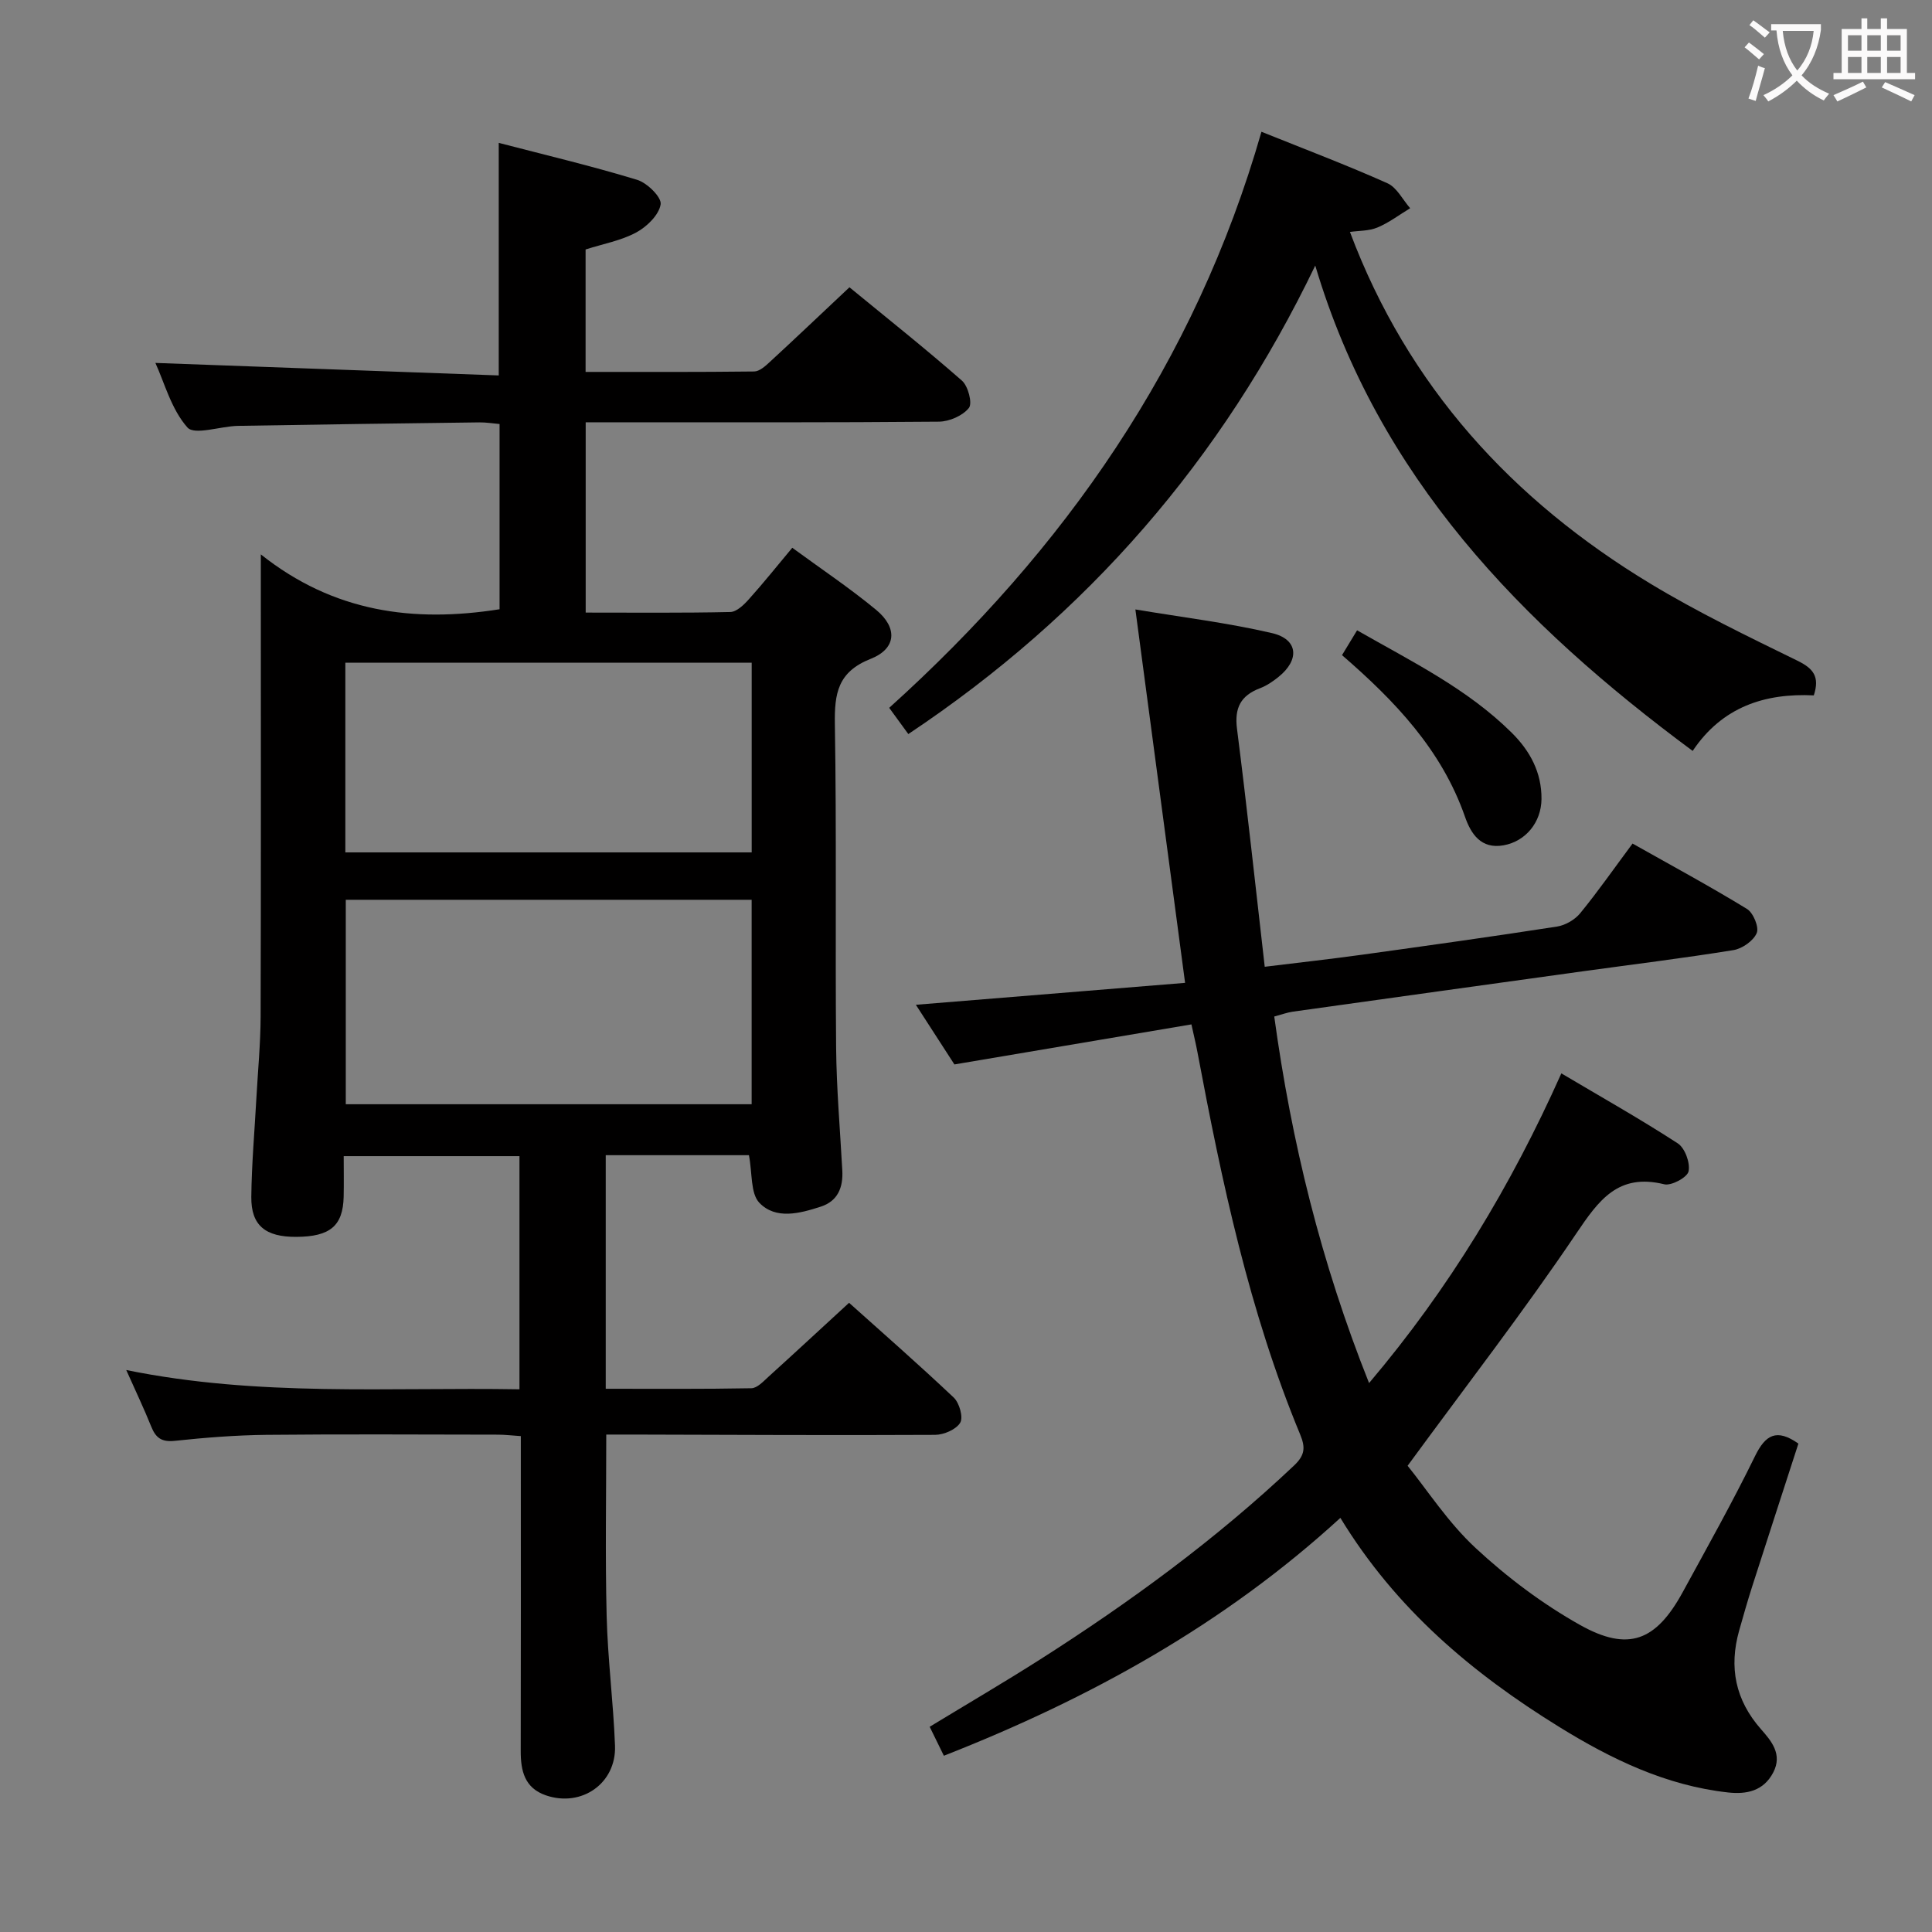 <svg enable-background="new 0 0 400 400" viewBox="0 0 400 400" xmlns="http://www.w3.org/2000/svg"><rect x="0" y="0" width="400" height="400" fill="#808080" stroke="none"/><g fill="#010000"><path d="m155.06 239.17c-9.64 0-19.44 0-29.65 0v48.36c9.96 0 20.05.08 30.15-.11 1.22-.02 2.51-1.44 3.59-2.42 5.43-4.92 10.8-9.9 16.64-15.27 6.71 6.02 14.33 12.68 21.68 19.63 1.16 1.1 2 4.08 1.33 5.2-.84 1.4-3.38 2.5-5.2 2.51-20.82.11-41.65-.01-62.48-.06-1.81 0-3.63 0-5.6 0 0 12.71-.23 25.13.08 37.53.22 8.96 1.39 17.9 1.73 26.87.3 7.81-6.91 12.83-14.3 10.3-4.41-1.51-5.23-5.05-5.22-9.18.05-19.83.02-39.65.02-59.48 0-1.8 0-3.6 0-5.72-1.85-.12-3.3-.3-4.74-.3-16-.02-31.99-.12-47.99.04-6.31.07-12.63.57-18.91 1.24-2.7.29-3.93-.59-4.87-2.93-1.47-3.66-3.17-7.22-5.18-11.73 27.44 5.59 54.32 3.53 81.41 3.99 0-16.43 0-32.17 0-48.27-11.99 0-23.87 0-36.39 0 0 2.86.05 5.63-.01 8.41-.14 6.02-2.8 8.26-9.79 8.3-6.4.04-9.39-2.35-9.33-8.27.07-6.81.68-13.62 1.05-20.43.31-5.64.86-11.29.88-16.93.09-30.32.04-60.65.04-90.97 0-.99 0-1.97 0-4.7 15.08 11.99 31.58 14.17 49.43 11.36 0-12.41 0-25.14 0-38.35-1.31-.11-2.76-.36-4.2-.34-16.64.21-33.29.43-49.93.72-3.62.06-9.02 2-10.5.33-3.34-3.77-4.75-9.26-6.63-13.36 23.77.87 47.42 1.73 71.09 2.59 0-16.61 0-32 0-48.15 9.57 2.49 19.2 4.77 28.65 7.65 2.08.63 5.1 3.61 4.87 5.07-.34 2.19-2.83 4.62-5.02 5.81-3.13 1.7-6.83 2.36-10.52 3.54v25.35c11.7 0 23.3.05 34.9-.09 1.09-.01 2.31-1.1 3.23-1.96 5.38-4.96 10.68-10 16.5-15.47 7.82 6.42 15.72 12.69 23.29 19.33 1.28 1.12 2.21 4.69 1.44 5.65-1.28 1.61-4.05 2.82-6.21 2.84-22.32.2-44.65.13-66.98.13-1.96 0-3.93 0-6.15 0v39.4c10.06 0 20.01.1 29.94-.12 1.32-.03 2.83-1.5 3.86-2.66 2.98-3.31 5.76-6.8 8.97-10.64 5.95 4.36 11.89 8.33 17.36 12.85 4.48 3.7 4.24 8.02-1.11 10.14-6.84 2.7-7.53 7.17-7.43 13.54.37 22.32.06 44.65.26 66.98.08 8.47.82 16.94 1.28 25.41.19 3.51-.92 6.34-4.45 7.49-4.34 1.41-9.32 2.75-12.73-.8-1.85-1.96-1.43-6.1-2.15-9.85zm-83.47-52.88v42.33h84.03c0-14.29 0-28.2 0-42.33-28.08 0-55.84 0-84.03 0zm-.09-49.08v39.27h84.13c0-13.25 0-26.15 0-39.27-28.08 0-55.87 0-84.13 0z"/><path d="m372.34 298.88c-3.17 9.79-6.4 19.71-9.59 29.65-.96 3-1.82 6.04-2.68 9.07-2.14 7.61-.79 14.38 4.54 20.43 2.14 2.43 4.48 5.18 2.52 8.94-2.01 3.86-5.54 4.56-9.35 4.14-12.86-1.42-24.2-6.91-35-13.59-17.89-11.06-33.75-24.33-45.27-43.26-24.05 22.03-51.79 37.36-82.09 49.25-.97-1.98-1.89-3.85-2.94-6 7.75-4.71 15.33-9.15 22.74-13.86 18.71-11.92 36.56-24.96 52.72-40.25 2.27-2.15 2.34-3.75 1.24-6.42-10.55-25.45-16.2-52.24-21.27-79.18-.3-1.61-.69-3.21-1.24-5.71-16.31 2.76-32.43 5.48-49.07 8.29-2.45-3.79-5.22-8.09-7.98-12.35 18.4-1.5 36.62-2.98 55.74-4.54-3.48-26.14-6.82-51.2-10.29-77.31 9.8 1.64 19.16 2.77 28.29 4.9 5.42 1.27 5.77 5.52 1.33 9.08-1.16.93-2.44 1.81-3.82 2.33-4 1.52-5.32 4.08-4.76 8.42 2.06 16.14 3.79 32.33 5.74 49.25 7.07-.87 13.6-1.59 20.11-2.49 13.49-1.87 26.97-3.75 40.43-5.84 1.71-.27 3.67-1.41 4.77-2.75 3.68-4.5 7.01-9.28 10.84-14.43 7.97 4.49 15.96 8.81 23.7 13.54 1.3.8 2.53 3.78 2.01 4.99-.68 1.61-3 3.23-4.82 3.53-10.32 1.67-20.71 2.94-31.07 4.37-20.07 2.78-40.13 5.57-60.19 8.38-1.12.16-2.21.57-3.81 1 3.55 25.91 9.68 50.93 19.63 75.89 16.6-19.6 29.38-40.79 39.81-64.12 8.29 4.92 16.36 9.46 24.1 14.49 1.49.97 2.61 4.04 2.24 5.79-.26 1.26-3.57 3.05-5.05 2.68-9.51-2.33-13.52 3.25-18.21 10.21-10.77 15.97-22.58 31.24-34.91 48.07 4.02 4.97 8.38 11.75 14.1 17.05 6.52 6.05 13.83 11.55 21.58 15.9 10.03 5.63 15.74 3.34 21.27-6.77 5.1-9.34 10.31-18.63 14.98-28.18 2.17-4.42 4.45-5.77 8.98-2.59z"/><path d="m261.17 27.28c9.23 3.71 17.76 6.94 26.08 10.66 1.95.87 3.16 3.4 4.71 5.17-2.25 1.36-4.38 2.99-6.77 3.99-1.76.74-3.85.65-5.7.92 12.01 31.99 33.59 55.52 62.19 72.81 9.79 5.92 20.16 10.92 30.46 15.96 3.27 1.6 4.66 3.28 3.39 7.18-10.09-.49-18.96 2.35-25.08 11.5-35.53-26.31-65.13-56.72-78.14-100.49-19.32 40.18-47.15 72.27-84.25 97-1.3-1.78-2.54-3.48-3.96-5.43 36.3-32.74 63.33-71.35 77.07-119.27z"/><path d="m277.85 135.64c1.03-1.71 1.94-3.21 3.12-5.14 11.33 6.48 22.81 12.08 32.02 21.21 3.8 3.77 6.2 8.22 6.16 13.71-.04 4.83-3.28 8.77-7.84 9.59-4.71.85-6.78-2.41-8-5.91-4.83-13.86-14.52-23.99-25.46-33.46z"/></g><path d="m362.1 8.8c1.1.8 2.1 1.6 3.1 2.4l-1 1.1c-1.3-1.1-2.3-2-3-2.5zm1.9 4.8c.5.2.9.4 1.4.5-.6 2.3-1.3 4.5-1.9 6.8l-1.5-.5c.8-2.1 1.4-4.3 2-6.8zm-1-9.4c1.3.9 2.4 1.8 3.4 2.5l-1 1.1c-1.4-1.2-2.4-2.1-3.2-2.6zm3.7 2.2v-1.4h10.3v1.2c-.5 3.6-1.8 6.8-4 9.4 1.5 1.6 3.4 2.8 5.7 3.8-.3.4-.7.8-1.1 1.4-2.3-1.1-4.1-2.5-5.6-4.1-1.6 1.6-3.6 3.1-5.9 4.3-.3-.5-.7-.9-1-1.3 2.4-1.1 4.4-2.5 6-4.1-1.9-2.5-3-5.6-3.3-9.3h-1.1zm8.8 0h-6.4c.3 3.3 1.3 6 3 8.2 2-2.3 3.1-5.1 3.4-8.2z" fill="#fbfafa"/><path d="m385.3 3.8h1.3v2.2h2.8v-2.2h1.3v2.2h4.1v9.1h1.7v1.3h-16.9v-1.3h1.7v-9.1h4.1v-2.2zm.4 13.1.7 1.2c-1.8.9-3.8 1.9-6 2.9-.2-.4-.5-.8-.8-1.3 2.3-1 4.3-1.9 6.1-2.8zm-3.1-6.4h2.8v-3.2h-2.8zm0 4.6h2.8v-3.3h-2.8zm4-4.6h2.8v-3.2h-2.8zm0 4.6h2.8v-3.3h-2.8zm3.7 1.9c2.1.9 4.1 1.8 6.1 2.7l-.7 1.3c-2.2-1.1-4.2-2-6.1-2.9zm3.2-9.7h-2.8v3.2h2.8zm-2.8 7.8h2.8v-3.3h-2.8z" fill="#fbfafa"/></svg>